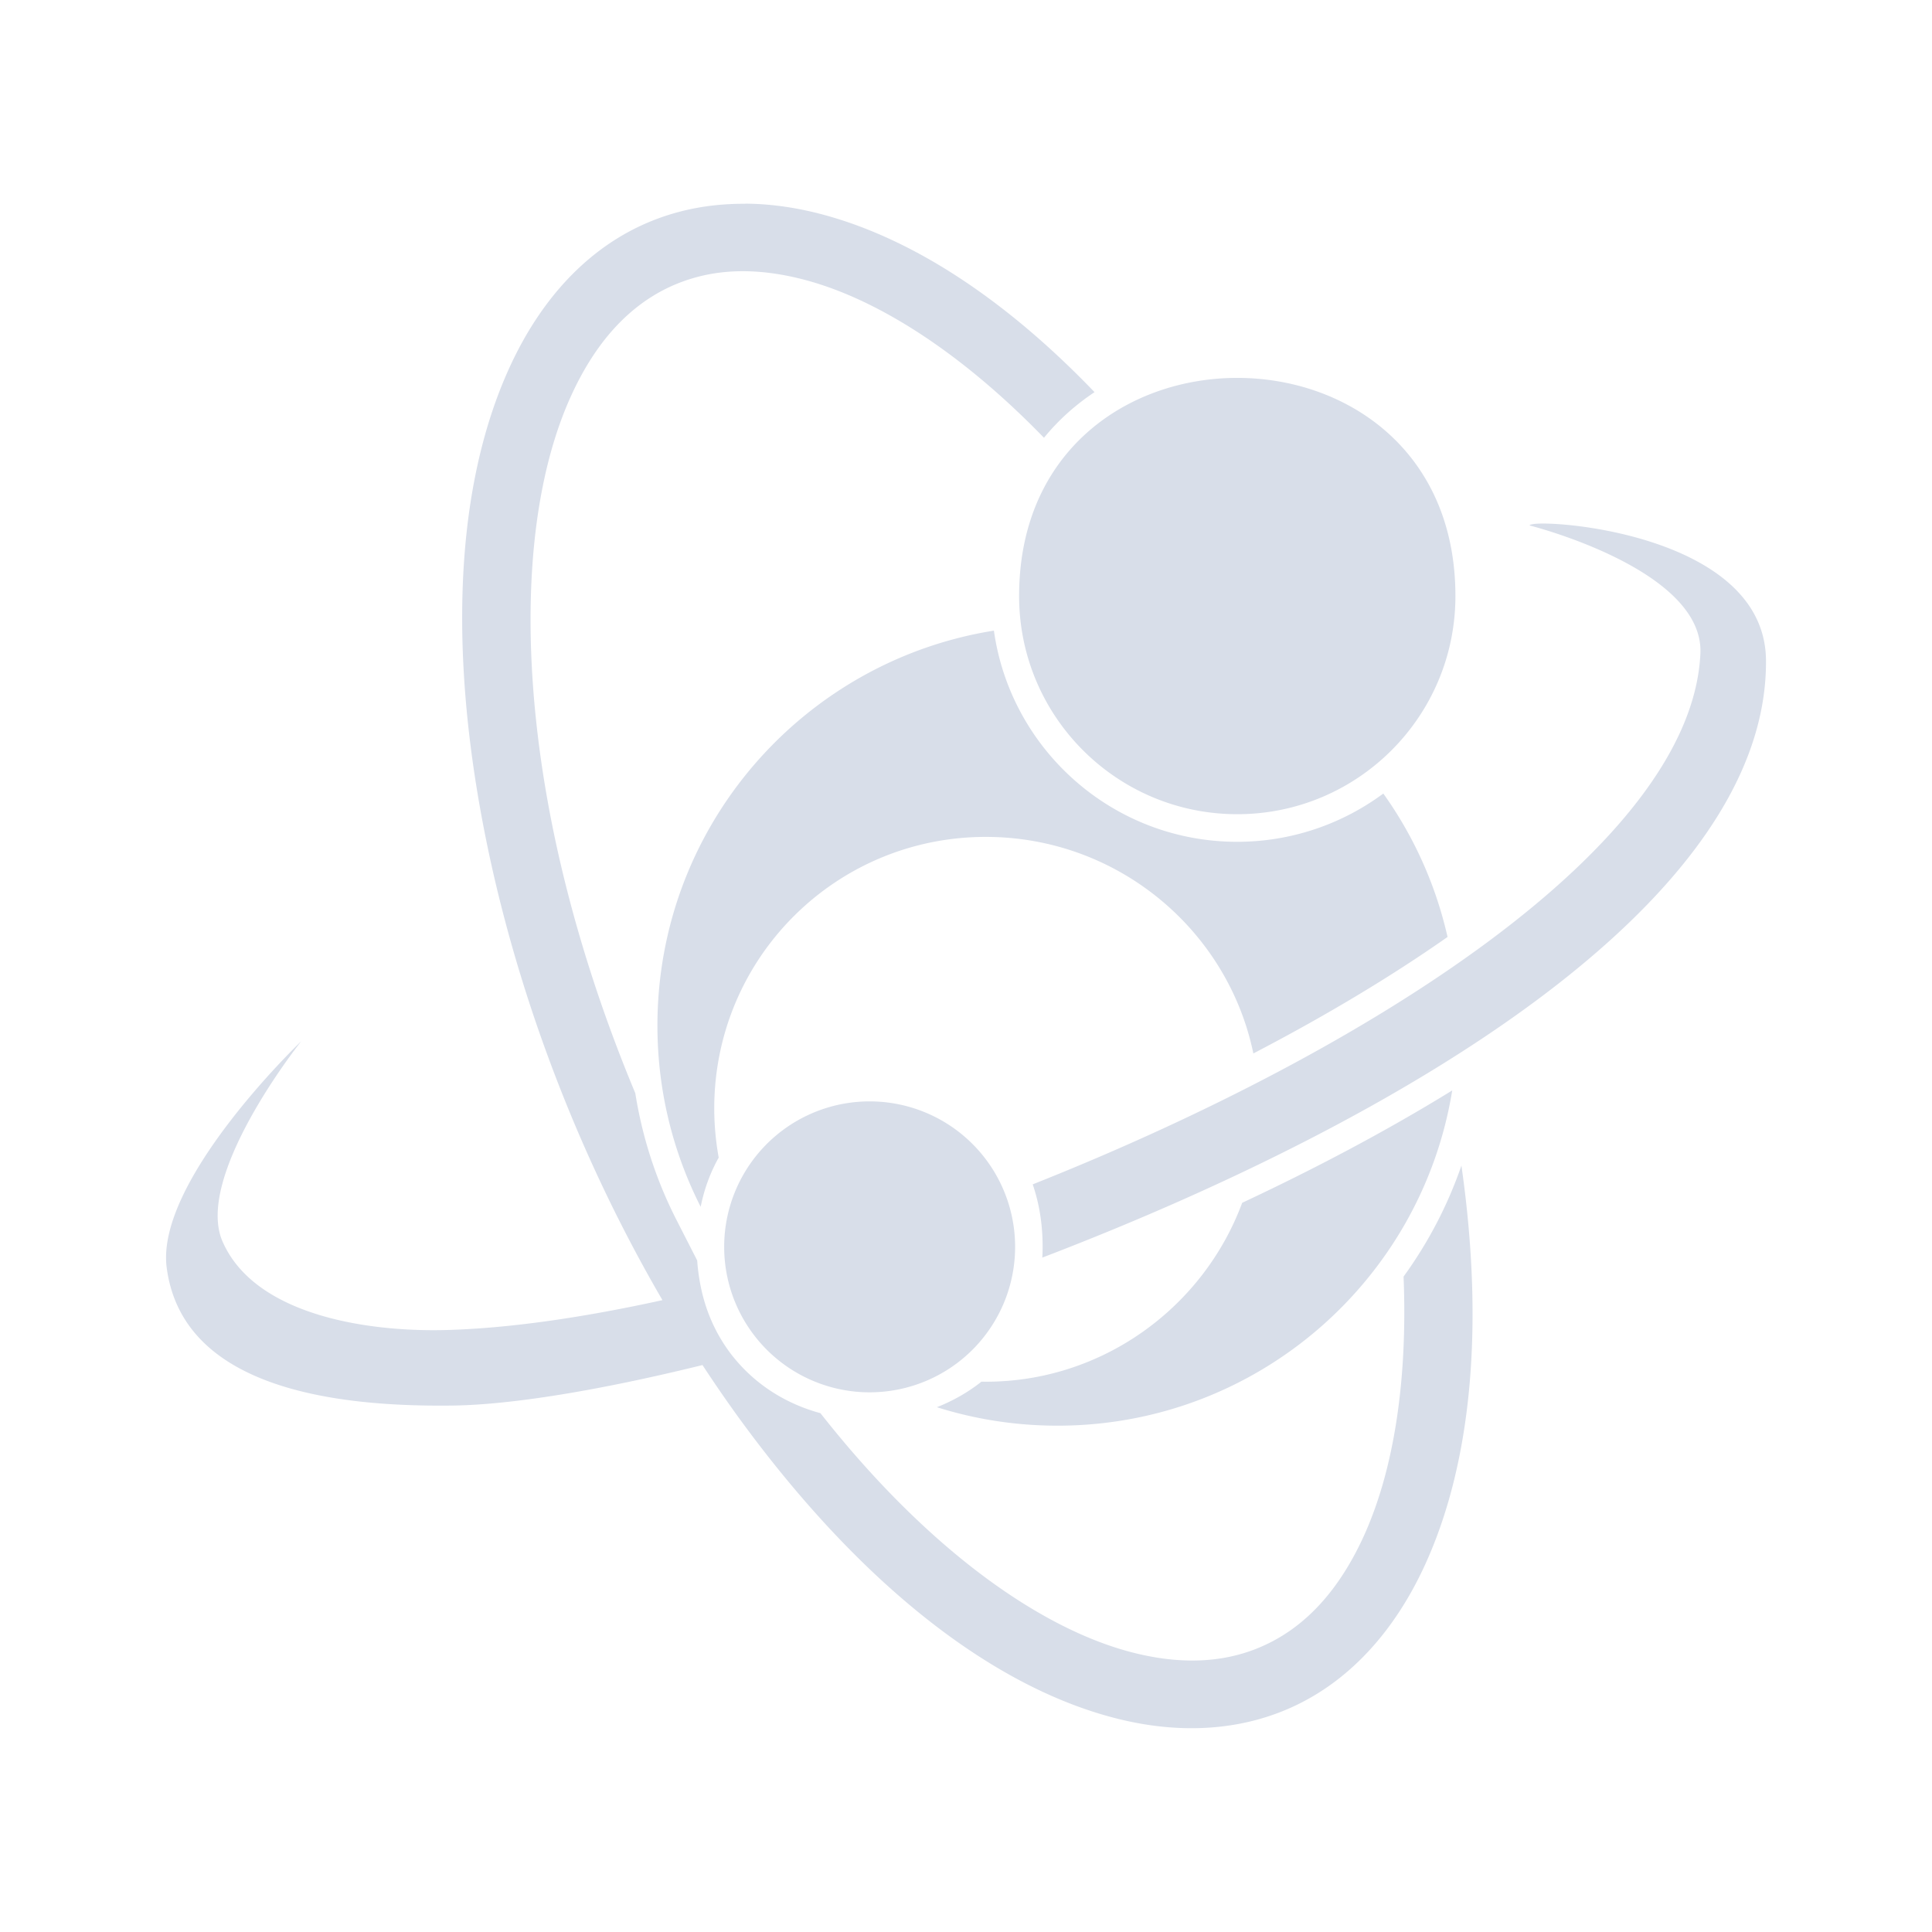 <?xml version="1.0" encoding="UTF-8" standalone="no"?>
<svg
   width="64"
   height="64"
   version="1.1"
   viewBox="0 0 16.933 16.933"
   id="svg7"
   sodipodi:docname="mkvtoolnix-gui.svg"
   inkscape:version="1.4.2 (ebf0e940d0, 2025-05-08)"
   xmlns:inkscape="http://www.inkscape.org/namespaces/inkscape"
   xmlns:sodipodi="http://sodipodi.sourceforge.net/DTD/sodipodi-0.dtd"
   xmlns="http://www.w3.org/2000/svg"
   xmlns:svg="http://www.w3.org/2000/svg"
   xmlns:rdf="http://www.w3.org/1999/02/22-rdf-syntax-ns#"
   xmlns:cc="http://creativecommons.org/ns#"
   xmlns:dc="http://purl.org/dc/elements/1.1/">
  <sodipodi:namedview
     id="namedview7"
     pagecolor="#9c4444"
     bordercolor="#000000"
     borderopacity="0.25"
     inkscape:showpageshadow="2"
     inkscape:pageopacity="0.0"
     inkscape:pagecheckerboard="0"
     inkscape:deskcolor="#d1d1d1"
     inkscape:zoom="6.15625"
     inkscape:cx="74.477157"
     inkscape:cy="27.28934"
     inkscape:window-width="2560"
     inkscape:window-height="1392"
     inkscape:window-x="0"
     inkscape:window-y="0"
     inkscape:window-maximized="1"
     inkscape:current-layer="svg7"
     showgrid="false" />
  <defs
     id="defs2">
    <style
       id="current-color-scheme"
       type="text/css">.ColorScheme-Text {color:#d8dee9} .ColorScheme-Highlight {color:#3b4252}</style>
  </defs>
  <path
     id="path5"
     style="baseline-shift:baseline;display:inline;overflow:visible;vector-effect:none;fill:currentColor;fill-opacity:1;stroke-width:0.319;enable-background:accumulate;stop-color:#000000"
     d="m 6.532,1.786 c -0.067,-5.39e-4 -0.133,0.002 -0.199,0.007 -0.262,0.02 -0.514,0.086 -0.748,0.2 -0.468,0.228 -0.85,0.644 -1.114,1.216 -0.528,1.144 -0.531,2.718 -0.163,4.375 0.284,1.276 0.794,2.603 1.498,3.811 -0.709,0.156 -1.358,0.248 -1.898,0.262 -0.702,0.018 -1.678,-0.134 -1.958,-0.777 -0.245,-0.565 0.652,-1.706 0.69,-1.754 -0.05,0.048 -1.277,1.236 -1.179,1.984 0.138,1.053 1.46,1.222 2.504,1.209 0.51,-0.006 1.283,-0.131 2.192,-0.355 0.106,0.162 0.216,0.321 0.329,0.477 l 6.37e-4,6.37e-4 c 1.061,1.453 2.228,2.36 3.328,2.627 0.55,0.134 1.09,0.099 1.557,-0.129 0.468,-0.228 0.85,-0.644 1.114,-1.216 0.434,-0.942 0.514,-2.176 0.323,-3.508 -0.121,0.351 -0.293,0.678 -0.507,0.973 0.036,0.897 -0.081,1.693 -0.354,2.286 -0.219,0.475 -0.506,0.771 -0.835,0.931 -0.329,0.161 -0.714,0.193 -1.157,0.085 -0.821,-0.199 -1.822,-0.906 -2.765,-2.105 -0.292,-0.079 -0.562,-0.242 -0.763,-0.492 l -6.37e-4,-6.37e-4 h -6.37e-4 v -6.38e-4 l -6.38e-4,-6.37e-4 c -0.129,-0.162 -0.225,-0.355 -0.276,-0.578 -0.019,-0.085 -0.033,-0.174 -0.039,-0.266 L 5.926,10.686 C 5.752,10.344 5.63,9.972 5.568,9.581 5.273,8.875 5.043,8.155 4.887,7.455 4.537,5.879 4.572,4.408 5.011,3.457 c 0.219,-0.475 0.506,-0.77 0.835,-0.931 0.165,-0.08 0.343,-0.129 0.535,-0.144 0.193,-0.015 0.4,0.004 0.622,0.058 0.644,0.156 1.397,0.624 2.147,1.397 0.128,-0.157 0.278,-0.29 0.443,-0.4 -0.808,-0.842 -1.647,-1.378 -2.45,-1.574 -0.206,-0.05 -0.411,-0.077 -0.611,-0.078 z m 4.312,1.526 c -0.956,0 -1.912,0.637 -1.912,1.912 0,1.056 0.856,1.912 1.912,1.912 1.056,0 1.912,-0.856 1.912,-1.912 0,-1.275 -0.956,-1.912 -1.912,-1.912 z m 2.651,1.277 c -0.048,0.001 -0.079,0.007 -0.087,0.013 l -6.38e-4,6.373e-4 -6.37e-4,6.375e-4 c -1.25e-4,2.548e-4 -5.73e-4,0.002 -6.37e-4,0.002 0,0 1.53,0.384 1.497,1.122 -0.076,1.678 -2.9,3.481 -5.852,4.653 0.056,0.163 0.087,0.345 0.087,0.547 0,0.032 -9.23e-4,0.064 -0.003,0.095 C 12.27,9.823 15.495,7.911 15.478,5.786 15.469,4.782 13.89,4.579 13.495,4.589 Z M 8.712,5.527 c -1.672,0.266 -2.95,1.714 -2.95,3.462 0,0.572 0.137,1.111 0.379,1.588 0.032,-0.159 0.086,-0.303 0.158,-0.431 -0.025,-0.14 -0.039,-0.284 -0.039,-0.431 0,-1.317 1.063,-2.38 2.38,-2.38 1.152,0 2.12,0.813 2.345,1.898 0.618,-0.322 1.196,-0.666 1.702,-1.021 -0.104,-0.46 -0.298,-0.886 -0.563,-1.257 -0.358,0.265 -0.802,0.423 -1.281,0.423 -1.086,0 -1.985,-0.805 -2.132,-1.851 z m 4.016,4.03 c -0.577,0.356 -1.201,0.685 -1.841,0.985 -0.338,0.913 -1.22,1.568 -2.246,1.568 -0.013,0 -0.026,-4.15e-4 -0.039,-6.38e-4 -0.118,0.094 -0.251,0.169 -0.391,0.224 0.333,0.105 0.689,0.162 1.057,0.162 1.744,0 3.189,-1.271 3.46,-2.938 z m -5.193,0.099 a 1.275,1.275 0 0 0 -1.188,1.272 1.275,1.275 0 0 0 2.55,0 1.275,1.275 0 0 0 -1.362,-1.272 z"
     class="ColorScheme-Text" />
</svg>
